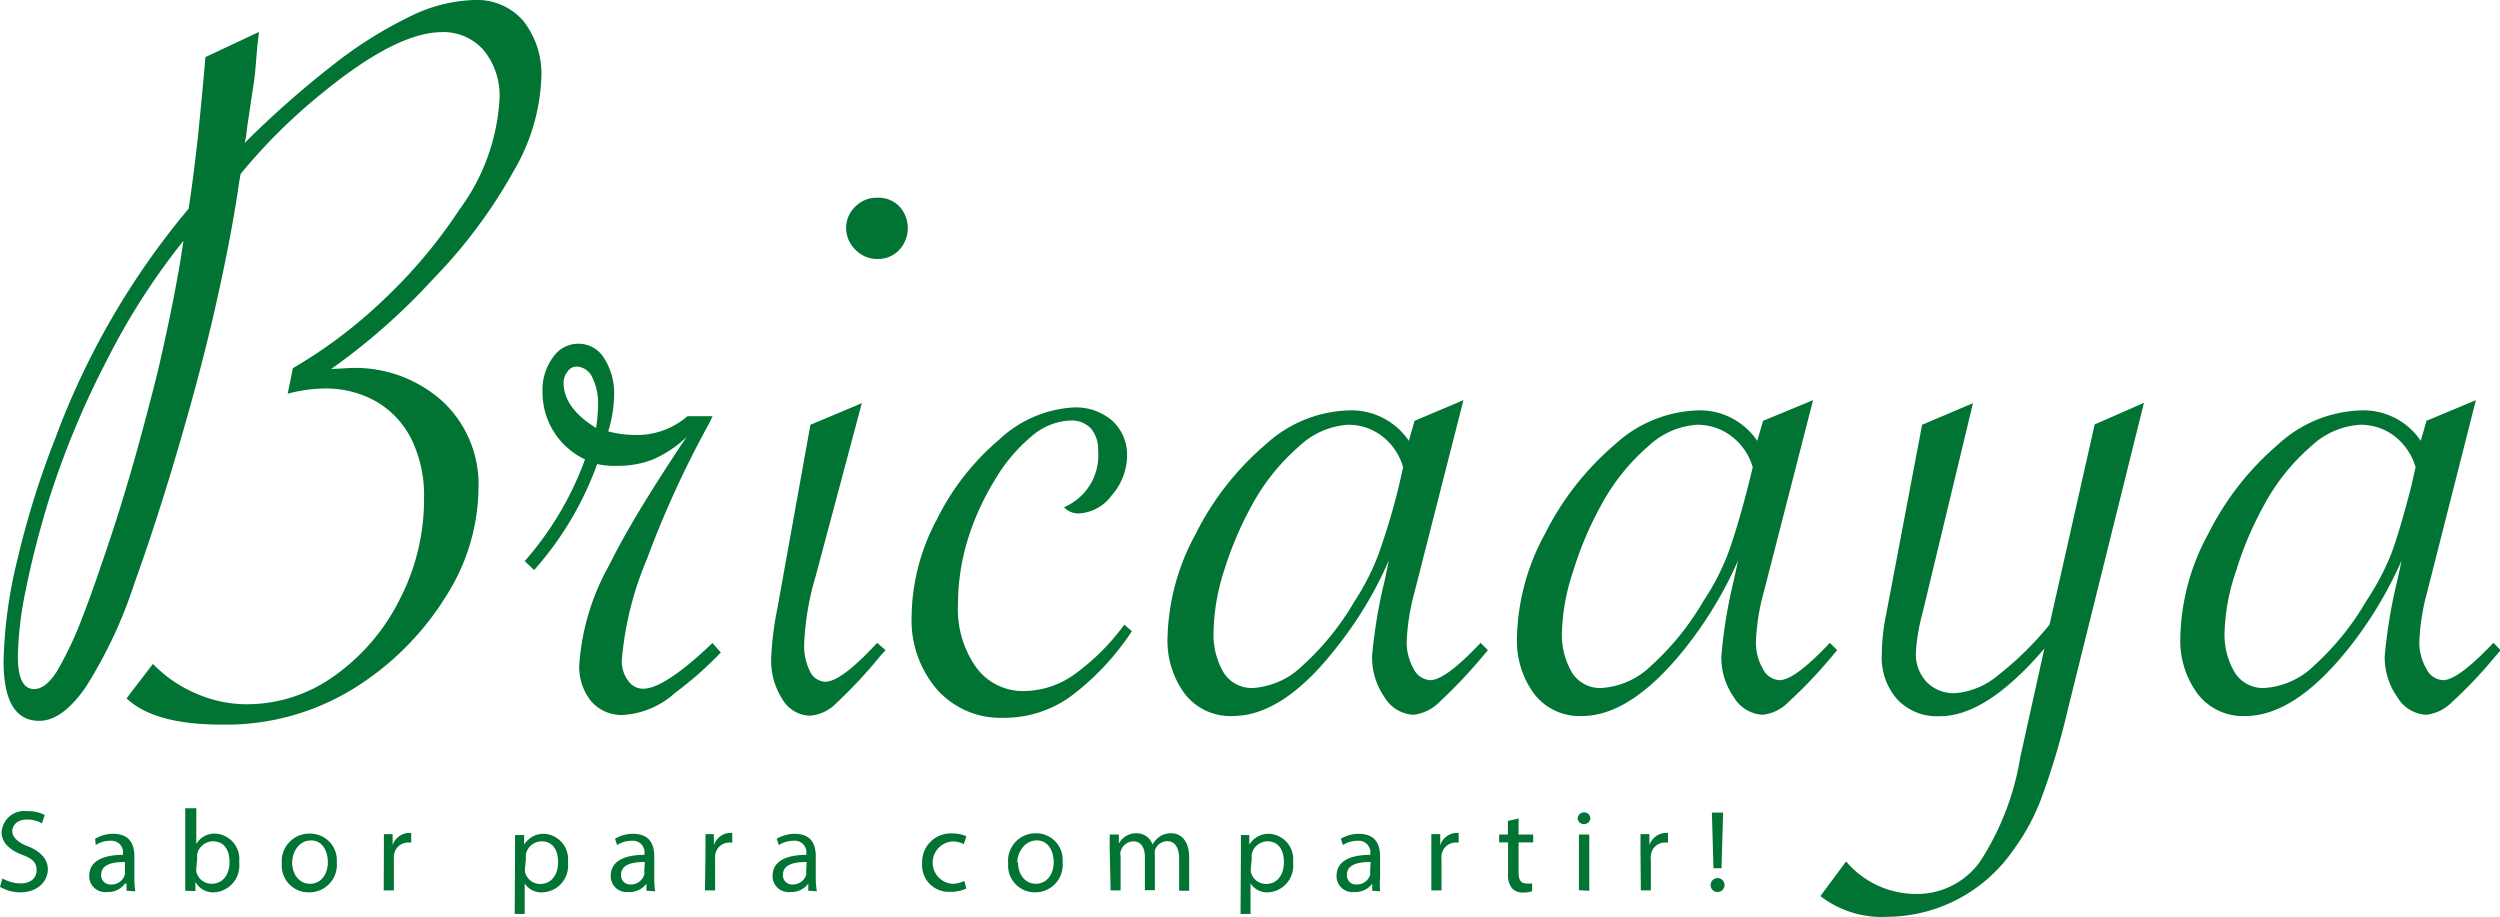 <svg xmlns="http://www.w3.org/2000/svg" viewBox="0 0 140.08 51.39"><defs><style>.cls-1{fill:#017333;}</style></defs><g id="Capa_2" data-name="Capa 2"><g id="Capa_1-2" data-name="Capa 1"><path class="cls-1" d="M11.51,3.2l3-1.41-.09.77L14.3,4q-.06.57-.12.9l-.35,2.35s0,.27-.12.76A53.79,53.79,0,0,1,18.58,3.7,23.68,23.68,0,0,1,23,.91,8.61,8.61,0,0,1,26.58,0a3.43,3.43,0,0,1,2.75,1.18,4.81,4.81,0,0,1,1,3.23,11.13,11.13,0,0,1-1.57,5.21,28.42,28.42,0,0,1-4.48,6,35.64,35.64,0,0,1-5.73,5.06l1.06-.06a7.32,7.32,0,0,1,5.2,1.88,6.35,6.35,0,0,1,2,4.87,11.4,11.4,0,0,1-1.74,5.91,15.91,15.91,0,0,1-4.79,5,13.59,13.59,0,0,1-7.87,2.32q-3.77,0-5.32-1.47L8.57,37.2a7.36,7.36,0,0,0,2.35,1.63,7.06,7.06,0,0,0,2.91.63,8.38,8.38,0,0,0,4.92-1.6,11.56,11.56,0,0,0,3.64-4.26,12.19,12.19,0,0,0,1.37-5.69,7.17,7.17,0,0,0-.69-3.27,5.07,5.07,0,0,0-1.95-2.12,5.72,5.72,0,0,0-3-.75,8.36,8.36,0,0,0-2,.29l.29-1.43a26.94,26.94,0,0,0,5.12-3.87,28.17,28.17,0,0,0,4.2-5,11.51,11.51,0,0,0,2.26-6.23,4,4,0,0,0-.9-2.73,3,3,0,0,0-2.36-1C23,1.82,20.75,3,18,5.26a31.41,31.41,0,0,0-4.52,4.49l-.09.53c-.31,2.14-.76,4.45-1.34,7s-1.27,5.12-2.08,7.88-1.62,5.25-2.43,7.5a25.76,25.76,0,0,1-2.73,5.83c-.88,1.27-1.75,1.9-2.61,1.9-1.34,0-2-1.12-2-3.35A26.23,26.23,0,0,1,1,31.25a49.19,49.19,0,0,1,2.11-6.72,43.56,43.56,0,0,1,7.46-12.84c.18-1.15.35-2.52.53-4.11C11.29,5.66,11.43,4.2,11.51,3.2ZM10.28,13.49A38.26,38.26,0,0,0,6,20.16a49,49,0,0,0-3.31,8c-.5,1.64-.92,3.27-1.24,4.87A19.83,19.83,0,0,0,1,36.76c0,1.23.3,1.85.91,1.85.43,0,.84-.33,1.24-.93a19.73,19.73,0,0,0,1.47-3.1q.46-1.17,1.08-3c.41-1.19.79-2.34,1.13-3.45s.72-2.4,1.12-3.89.7-2.65.9-3.47Q9.86,16.42,10.28,13.49Z"/><path class="cls-1" d="M29.4,31.44a17.85,17.85,0,0,0,3.38-5.7A4.14,4.14,0,0,1,30.4,22,3.07,3.07,0,0,1,31,20a1.7,1.7,0,0,1,1.41-.74,1.68,1.68,0,0,1,1.44.81,3.64,3.64,0,0,1,.56,2.1,7.19,7.19,0,0,1-.33,2,5.64,5.64,0,0,0,1.44.2,4.32,4.32,0,0,0,3-1.05h1.41l-.2.41a56.18,56.18,0,0,0-3.49,7.62A18.38,18.38,0,0,0,34.84,37a1.81,1.81,0,0,0,.35,1.13,1,1,0,0,0,.85.46c.8,0,2.1-.86,3.88-2.56l.47.53a20.48,20.48,0,0,1-2.56,2.26,4.8,4.8,0,0,1-2.9,1.24,2.26,2.26,0,0,1-1.81-.77,3.07,3.07,0,0,1-.66-2.08,13.27,13.27,0,0,1,1.7-5.59q.62-1.26,1.59-2.88c.64-1.07,1.46-2.36,2.44-3.84l.29-.42a6.52,6.52,0,0,1-1.86,1.25,5.28,5.28,0,0,1-2,.37A4.47,4.47,0,0,1,33.46,26a18.25,18.25,0,0,1-3.53,5.94Zm4-7.47a9,9,0,0,0,.11-1.23,3.3,3.3,0,0,0-.33-1.61,1,1,0,0,0-.87-.59.61.61,0,0,0-.51.28,1,1,0,0,0-.22.69C31.61,22.43,32.21,23.25,33.43,24Z"/><path class="cls-1" d="M48.29,22.59l-2.58,9.67a15.51,15.51,0,0,0-.65,3.82,3.22,3.22,0,0,0,.32,1.53,1,1,0,0,0,.86.59c.6,0,1.57-.73,2.91-2.18l.47.41-.3.33a27,27,0,0,1-2.47,2.65,2.29,2.29,0,0,1-1.47.69,1.83,1.83,0,0,1-1.54-.92,4,4,0,0,1-.63-2.31,18,18,0,0,1,.35-2.79L45.41,23.8Zm.86-11.51a1.63,1.63,0,0,1,1.23.47,1.8,1.8,0,0,1,0,2.46,1.6,1.6,0,0,1-1.2.5A1.67,1.67,0,0,1,47.94,14a1.7,1.7,0,0,1-.53-1.21,1.64,1.64,0,0,1,.5-1.2A1.67,1.67,0,0,1,49.15,11.08Z"/><path class="cls-1" d="M63.42,35.37a14.55,14.55,0,0,1-3.48,3.69,6.39,6.39,0,0,1-3.74,1.16,4.75,4.75,0,0,1-3.69-1.58,5.94,5.94,0,0,1-1.43-4.12,11.73,11.73,0,0,1,1.39-5.37A14,14,0,0,1,56,24.62a6.63,6.63,0,0,1,4.15-1.79,3.12,3.12,0,0,1,2.18.75,2.58,2.58,0,0,1,.82,2,3.4,3.4,0,0,1-.87,2.19,2.42,2.42,0,0,1-1.86,1,1.09,1.09,0,0,1-.8-.35,3.15,3.15,0,0,0,1.91-3.17A1.81,1.81,0,0,0,61.12,24,1.5,1.5,0,0,0,60,23.56a3.54,3.54,0,0,0-2.19.88,9.27,9.27,0,0,0-2.07,2.46,14.48,14.48,0,0,0-1.52,3.35,12.27,12.27,0,0,0-.54,3.6,5.62,5.62,0,0,0,1,3.52,3.23,3.23,0,0,0,2.7,1.35,4.9,4.9,0,0,0,2.79-.91A12.66,12.66,0,0,0,63,35Z"/><path class="cls-1" d="M82,22.42,79.26,33.17a12.48,12.48,0,0,0-.44,2.76,3,3,0,0,0,.38,1.53,1.11,1.11,0,0,0,.94.65c.57,0,1.51-.7,2.82-2.09l.41.41-.32.38a27.77,27.77,0,0,1-2.39,2.52,2.44,2.44,0,0,1-1.46.72,2,2,0,0,1-1.63-1,3.85,3.85,0,0,1-.69-2.28,28.48,28.48,0,0,1,.71-4.26l.23-1.11a21.6,21.6,0,0,1-2.91,4.85q-3,3.87-5.84,3.87a3.23,3.23,0,0,1-2.65-1.2,5,5,0,0,1-1-3.23A12.68,12.68,0,0,1,67,29.91a15.94,15.94,0,0,1,3.91-5A7.19,7.19,0,0,1,75.47,23a3.89,3.89,0,0,1,3.47,1.7l.32-1.12Zm-3.38,3.76a3.34,3.34,0,0,0-1.19-1.75,3.1,3.1,0,0,0-1.92-.63A4.41,4.41,0,0,0,72.8,25a11.86,11.86,0,0,0-2.65,3.3A19.8,19.8,0,0,0,68.58,32,11.72,11.72,0,0,0,68,35.35a4.21,4.21,0,0,0,.57,2.35,1.87,1.87,0,0,0,1.63.85A4.39,4.39,0,0,0,73,37.28a15.1,15.1,0,0,0,2.91-3.61A13.27,13.27,0,0,0,77.26,31a38,38,0,0,0,1.12-3.76Z"/><path class="cls-1" d="M101.59,22.42,98.83,33.17a11.91,11.91,0,0,0-.44,2.76,2.9,2.9,0,0,0,.38,1.53,1.1,1.1,0,0,0,.94.65c.57,0,1.51-.7,2.82-2.09l.41.41-.32.38a26.21,26.21,0,0,1-2.4,2.52,2.39,2.39,0,0,1-1.45.72,2,2,0,0,1-1.63-1,3.85,3.85,0,0,1-.69-2.28,27.93,27.93,0,0,1,.7-4.26l.24-1.11a22.37,22.37,0,0,1-2.91,4.85q-3.06,3.87-5.85,3.87A3.21,3.21,0,0,1,86,38.93a5,5,0,0,1-1-3.23,12.56,12.56,0,0,1,1.57-5.79,15.94,15.94,0,0,1,3.91-5A7.19,7.19,0,0,1,95,23a3.88,3.88,0,0,1,3.46,1.7l.33-1.12Zm-3.38,3.76A3.34,3.34,0,0,0,97,24.43a3.12,3.12,0,0,0-1.92-.63A4.41,4.41,0,0,0,92.36,25a11.66,11.66,0,0,0-2.64,3.3A19.16,19.16,0,0,0,88.15,32a11.72,11.72,0,0,0-.63,3.35,4.21,4.21,0,0,0,.57,2.35,1.86,1.86,0,0,0,1.63.85,4.39,4.39,0,0,0,2.82-1.27,15.1,15.1,0,0,0,2.91-3.61A13.27,13.27,0,0,0,96.83,31c.33-.9.71-2.16,1.12-3.76Z"/><path class="cls-1" d="M102,50.21l1.44-1.94a5.15,5.15,0,0,0,3.85,1.82,4.35,4.35,0,0,0,3.64-1.79,15.16,15.16,0,0,0,2.27-5.87l1.35-6.09q-3.24,3.79-5.85,3.79a3.06,3.06,0,0,1-2.39-.94,3.54,3.54,0,0,1-.87-2.52,11.76,11.76,0,0,1,.26-2.32l2-10.55,2.85-1.21-2.85,11.85a10.28,10.28,0,0,0-.35,2.14,2.26,2.26,0,0,0,.6,1.63,2.12,2.12,0,0,0,1.6.63,4.24,4.24,0,0,0,2.4-1A17.91,17.91,0,0,0,114.84,35l2.53-11.22,2.76-1.21-4.29,17.28a40.53,40.53,0,0,1-1.46,4.88,11.93,11.93,0,0,1-1.6,2.94,8.64,8.64,0,0,1-7,3.7A5.64,5.64,0,0,1,102,50.21Z"/><path class="cls-1" d="M138.73,22.42,136,33.17a12.48,12.48,0,0,0-.44,2.76,2.9,2.9,0,0,0,.39,1.53,1.09,1.09,0,0,0,.94.65c.56,0,1.5-.7,2.82-2.09l.41.41-.33.38a25.2,25.2,0,0,1-2.39,2.52,2.41,2.41,0,0,1-1.45.72,2,2,0,0,1-1.63-1,3.85,3.85,0,0,1-.7-2.28,28.48,28.48,0,0,1,.71-4.26l.24-1.11a22.37,22.37,0,0,1-2.91,4.85q-3.06,3.87-5.85,3.87a3.2,3.2,0,0,1-2.64-1.2,5,5,0,0,1-1-3.23,12.56,12.56,0,0,1,1.57-5.79,15.94,15.94,0,0,1,3.91-5A7.16,7.16,0,0,1,132.17,23a3.88,3.88,0,0,1,3.47,1.7l.32-1.12Zm-3.38,3.76a3.4,3.4,0,0,0-1.19-1.75,3.12,3.12,0,0,0-1.93-.63A4.41,4.41,0,0,0,129.5,25a11.66,11.66,0,0,0-2.64,3.3A19.16,19.16,0,0,0,125.29,32a11.44,11.44,0,0,0-.64,3.35,4.13,4.13,0,0,0,.58,2.35,1.86,1.86,0,0,0,1.63.85,4.39,4.39,0,0,0,2.82-1.27,15.1,15.1,0,0,0,2.91-3.61A14.37,14.37,0,0,0,134,31c.33-.9.7-2.16,1.11-3.76Z"/><path class="cls-1" d="M.14,49.22a2.11,2.11,0,0,0,1,.28c.58,0,.91-.3.91-.74s-.23-.65-.82-.87S.09,47.26.09,46.64a1.27,1.27,0,0,1,1.42-1.19,2,2,0,0,1,1,.22l-.16.46a1.72,1.72,0,0,0-.83-.21c-.6,0-.83.36-.83.66s.27.61.87.84,1.12.65,1.12,1.29S2.15,50,1.12,50A2.23,2.23,0,0,1,0,49.69Z"/><path class="cls-1" d="M7.09,49.91l0-.4H7a1.15,1.15,0,0,1-1,.47.89.89,0,0,1-1-.91c0-.76.68-1.17,1.89-1.17v-.06a.65.65,0,0,0-.71-.73,1.49,1.49,0,0,0-.82.24L5.33,47a1.92,1.92,0,0,1,1-.28c1,0,1.2.66,1.2,1.29v1.17a4.4,4.4,0,0,0,.05.76ZM7,48.3c-.62,0-1.33.1-1.33.71a.51.51,0,0,0,.54.55A.78.78,0,0,0,7,49a.57.57,0,0,0,0-.18Z"/><path class="cls-1" d="M10.38,49.91c0-.22,0-.54,0-.82v-3.8H11v2h0a1.17,1.17,0,0,1,1.07-.58,1.42,1.42,0,0,1,1.33,1.6A1.5,1.5,0,0,1,12,50a1.12,1.12,0,0,1-1.05-.59h0l0,.52ZM11,48.65a1.23,1.23,0,0,0,0,.2.88.88,0,0,0,.86.67c.6,0,1-.48,1-1.21s-.33-1.17-.94-1.17a.92.92,0,0,0-.87.71,1.29,1.29,0,0,0,0,.23Z"/><path class="cls-1" d="M18.87,48.31A1.54,1.54,0,0,1,17.3,50a1.5,1.5,0,0,1-1.51-1.62,1.54,1.54,0,0,1,1.56-1.67A1.49,1.49,0,0,1,18.87,48.31Zm-2.5,0c0,.69.4,1.21,1,1.21s1-.51,1-1.22c0-.54-.26-1.21-.94-1.21S16.37,47.74,16.37,48.34Z"/><path class="cls-1" d="M21.51,47.74c0-.37,0-.69,0-1H22l0,.62h0a1,1,0,0,1,.87-.69l.17,0v.54l-.2,0a.8.8,0,0,0-.77.73,2.13,2.13,0,0,0,0,.27v1.68h-.57Z"/><path class="cls-1" d="M28.86,47.79c0-.4,0-.73,0-1h.51l0,.54h0a1.26,1.26,0,0,1,1.12-.61,1.42,1.42,0,0,1,1.33,1.6A1.49,1.49,0,0,1,30.4,50a1.1,1.1,0,0,1-1-.5h0v1.71h-.56Zm.56.84a.85.85,0,0,0,0,.23.87.87,0,0,0,.85.67c.61,0,1-.49,1-1.22s-.33-1.17-.94-1.17a.91.91,0,0,0-.86.71.93.93,0,0,0,0,.24Z"/><path class="cls-1" d="M36.22,49.91l0-.4h0a1.15,1.15,0,0,1-1,.47.89.89,0,0,1-1-.91c0-.76.67-1.17,1.89-1.17v-.06a.65.65,0,0,0-.71-.73,1.49,1.49,0,0,0-.82.24L34.46,47a1.92,1.92,0,0,1,1-.28c1,0,1.2.66,1.2,1.29v1.17a4.4,4.4,0,0,0,.05.76Zm-.09-1.61c-.62,0-1.33.1-1.33.71a.51.51,0,0,0,.54.55A.78.78,0,0,0,36.1,49a.57.57,0,0,0,0-.18Z"/><path class="cls-1" d="M39.53,47.74c0-.37,0-.69,0-1H40l0,.62h0a1,1,0,0,1,.87-.69l.16,0v.54l-.19,0a.8.8,0,0,0-.77.73,2.13,2.13,0,0,0,0,.27v1.68h-.57Z"/><path class="cls-1" d="M45.29,49.91l0-.4h0a1.17,1.17,0,0,1-1,.47.89.89,0,0,1-1-.91c0-.76.67-1.17,1.89-1.17v-.06a.65.65,0,0,0-.72-.73,1.54,1.54,0,0,0-.82.24L43.52,47a2,2,0,0,1,1-.28c1,0,1.19.66,1.19,1.29v1.17a4.34,4.34,0,0,0,.06.76ZM45.2,48.3c-.62,0-1.33.1-1.33.71a.51.51,0,0,0,.54.55.78.78,0,0,0,.76-.53.57.57,0,0,0,0-.18Z"/><path class="cls-1" d="M54.14,49.79a2.08,2.08,0,0,1-.9.18,1.49,1.49,0,0,1-1.57-1.6,1.6,1.6,0,0,1,1.69-1.67,1.84,1.84,0,0,1,.79.16L54,47.3a1.28,1.28,0,0,0-.66-.15,1.19,1.19,0,0,0,0,2.37,1.64,1.64,0,0,0,.7-.16Z"/><path class="cls-1" d="M59.54,48.31A1.54,1.54,0,0,1,58,50a1.5,1.5,0,0,1-1.51-1.62A1.54,1.54,0,0,1,58,46.69,1.49,1.49,0,0,1,59.54,48.31Zm-2.5,0c0,.69.4,1.21,1,1.21s1-.51,1-1.22c0-.54-.26-1.21-.94-1.21S57,47.74,57,48.34Z"/><path class="cls-1" d="M62.18,47.61c0-.32,0-.59,0-.85h.51l0,.51h0a1.09,1.09,0,0,1,1-.58.93.93,0,0,1,.89.63h0a1.31,1.31,0,0,1,.35-.41,1.1,1.1,0,0,1,.7-.22c.41,0,1,.27,1,1.36v1.86h-.56V48.13c0-.61-.22-1-.68-1a.75.75,0,0,0-.68.52,1.18,1.18,0,0,0,0,.28v1.95h-.56V48c0-.5-.22-.86-.66-.86a.77.77,0,0,0-.7.57.64.64,0,0,0,0,.28v1.9h-.56Z"/><path class="cls-1" d="M69.53,47.79c0-.4,0-.73,0-1H70l0,.54h0a1.26,1.26,0,0,1,1.12-.61,1.42,1.42,0,0,1,1.33,1.6A1.49,1.49,0,0,1,71.07,50a1.1,1.1,0,0,1-1-.5h0v1.71h-.56Zm.56.84a.85.85,0,0,0,0,.23.87.87,0,0,0,.85.67c.61,0,1-.49,1-1.22s-.33-1.17-.94-1.17a.91.91,0,0,0-.86.71.93.93,0,0,0,0,.24Z"/><path class="cls-1" d="M76.89,49.91l0-.4h0a1.15,1.15,0,0,1-1,.47.89.89,0,0,1-1-.91c0-.76.67-1.17,1.89-1.17v-.06a.65.65,0,0,0-.71-.73,1.49,1.49,0,0,0-.82.24L75.13,47a1.92,1.92,0,0,1,1-.28c1,0,1.2.66,1.2,1.29v1.17a4.4,4.4,0,0,0,0,.76ZM76.8,48.3c-.62,0-1.33.1-1.33.71a.51.51,0,0,0,.54.55.78.78,0,0,0,.76-.53.57.57,0,0,0,0-.18Z"/><path class="cls-1" d="M80.2,47.74c0-.37,0-.69,0-1h.5l0,.62h0a1,1,0,0,1,.87-.69l.16,0v.54l-.19,0a.8.8,0,0,0-.77.73,2.13,2.13,0,0,0,0,.27v1.68H80.2Z"/><path class="cls-1" d="M85.09,45.86v.9h.82v.44h-.82v1.69c0,.39.11.61.43.61a1.22,1.22,0,0,0,.33,0l0,.43a1.32,1.32,0,0,1-.51.08.78.78,0,0,1-.62-.24,1.18,1.18,0,0,1-.22-.82V47.2H84v-.44h.49V46Z"/><path class="cls-1" d="M89.11,45.88a.36.36,0,0,1-.71,0,.35.35,0,0,1,.36-.36A.34.34,0,0,1,89.11,45.88Zm-.64,4V46.76h.58v3.15Z"/><path class="cls-1" d="M91.92,47.74c0-.37,0-.69,0-1h.5l0,.62h0a1,1,0,0,1,.88-.69l.16,0v.54l-.2,0a.79.79,0,0,0-.76.73,1.12,1.12,0,0,0,0,.27v1.68h-.56Z"/><path class="cls-1" d="M95.85,49.58a.39.39,0,1,1,.38.4A.38.38,0,0,1,95.85,49.58Zm.16-.93-.09-3.12h.63l-.09,3.12Z"/></g></g></svg>
